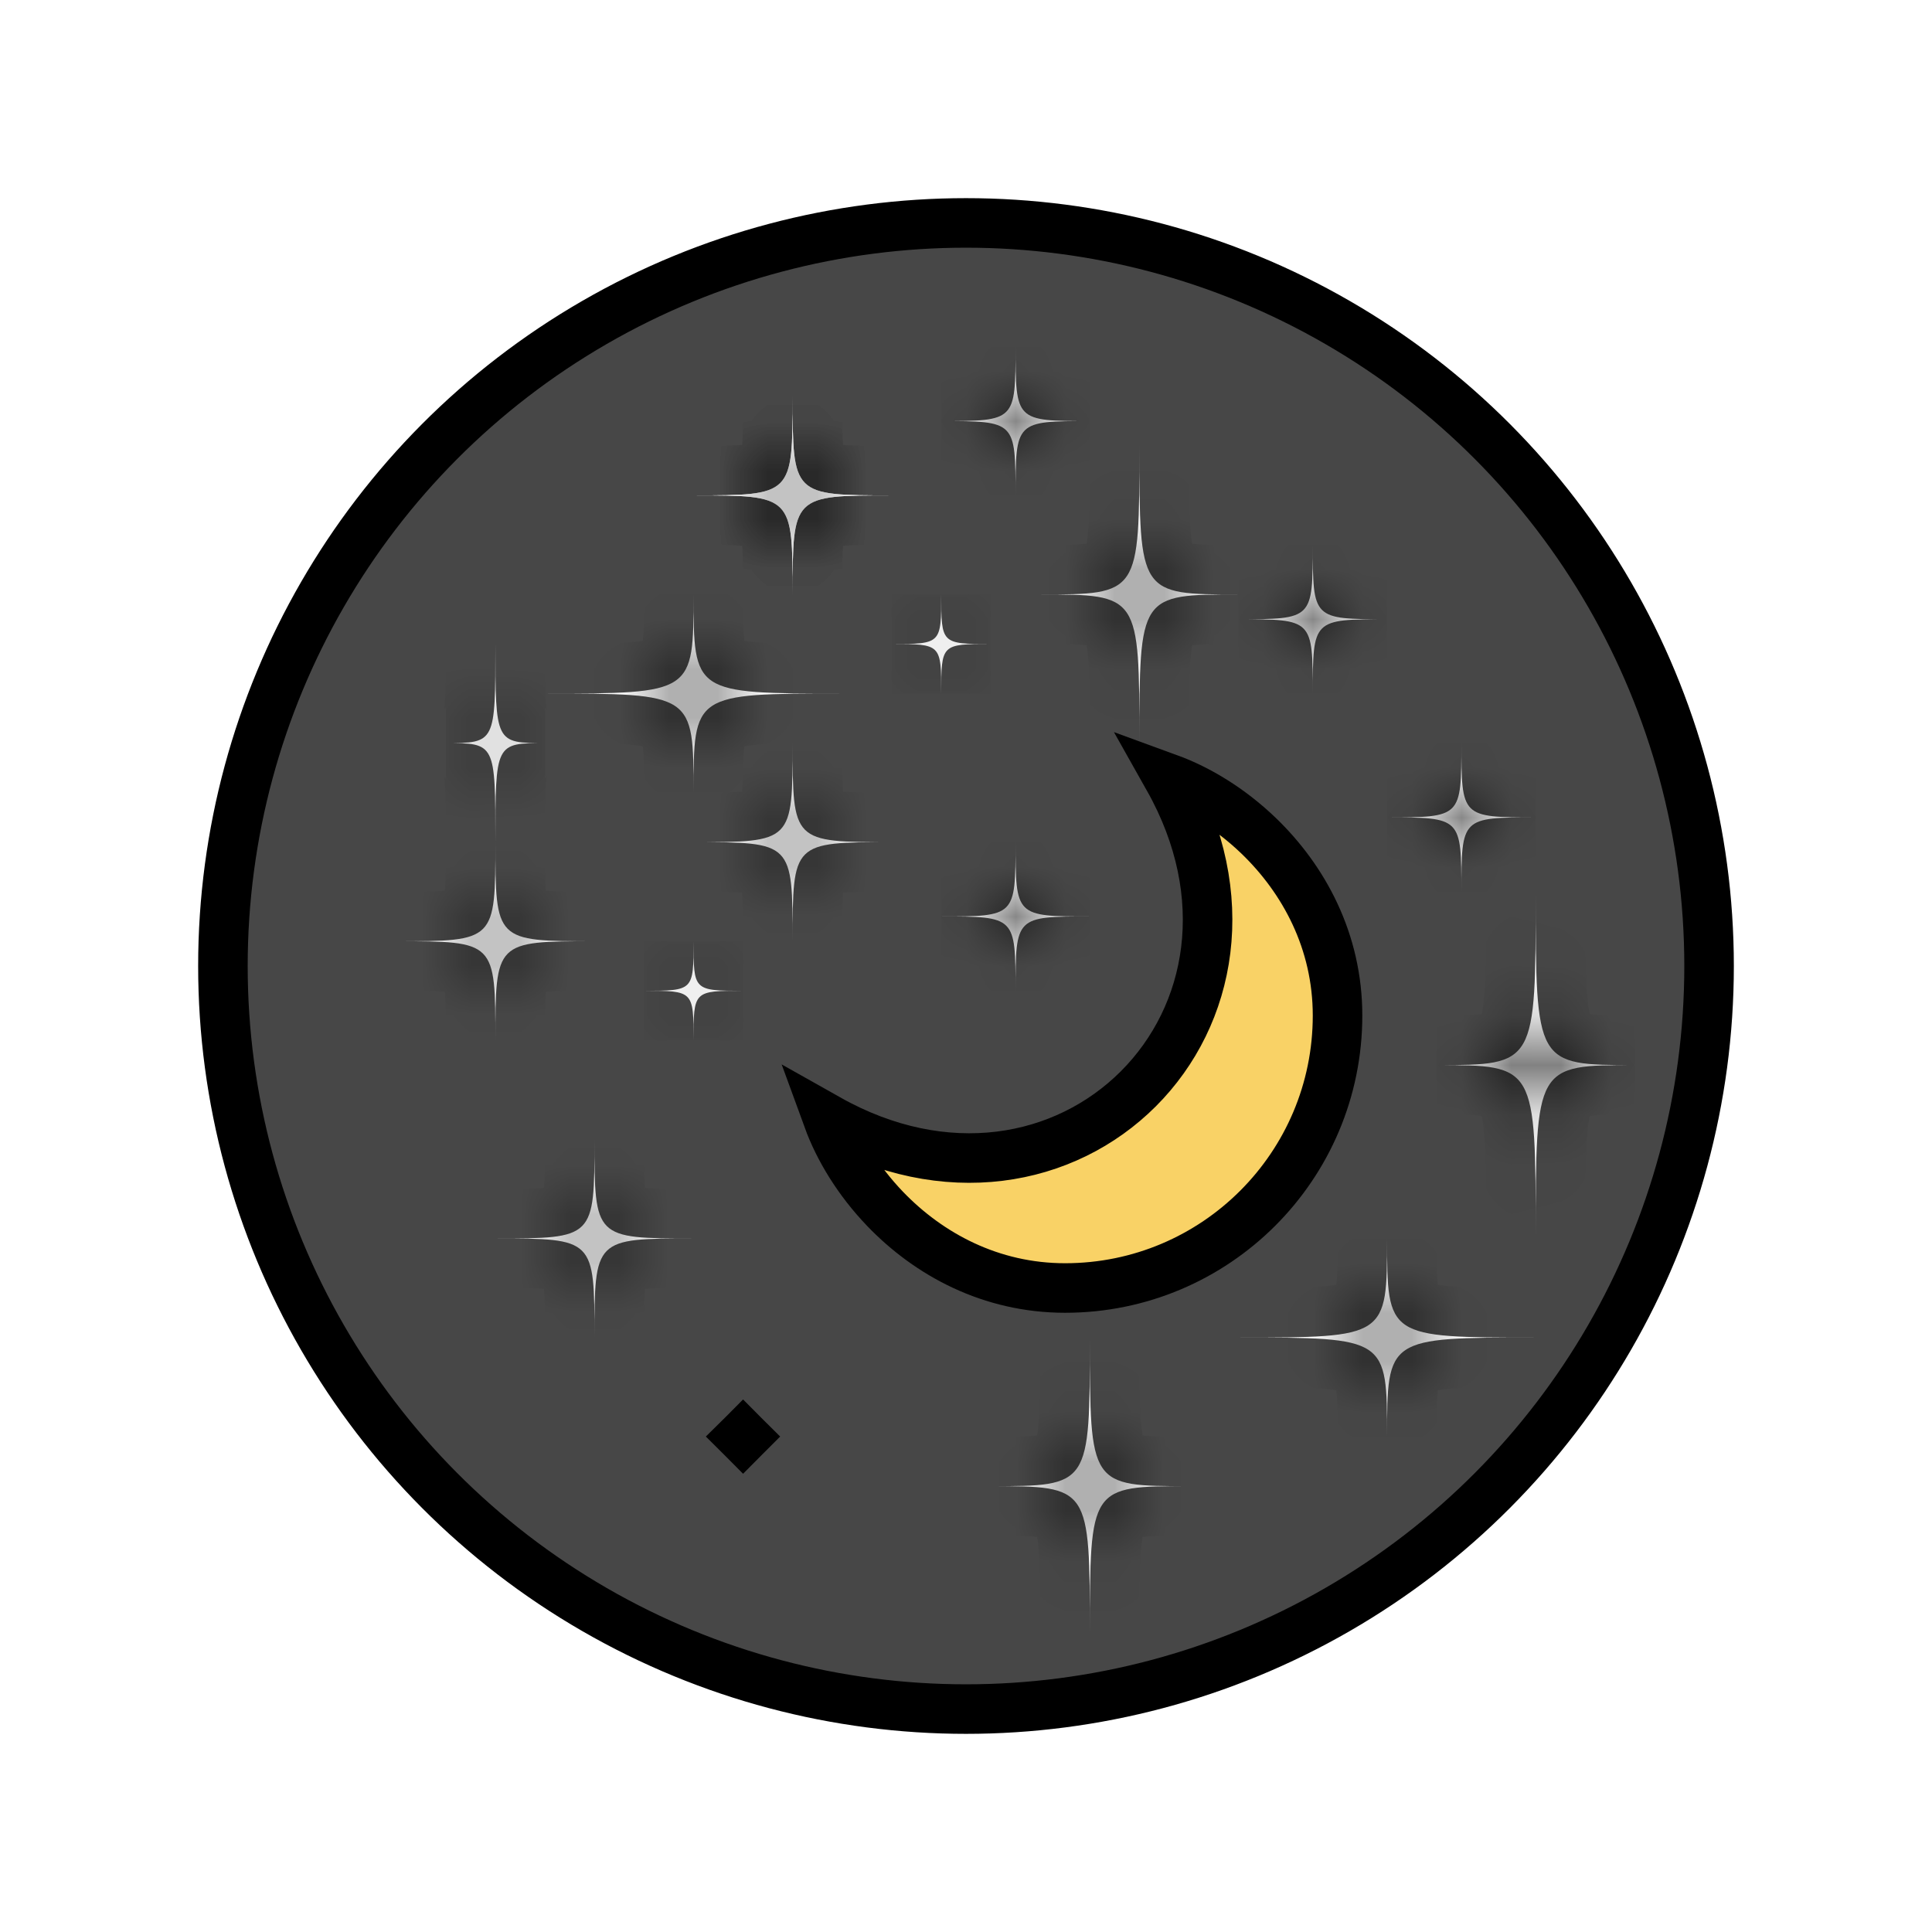 <svg width="39" height="39" viewBox="0 0 39 39" fill="none" xmlns="http://www.w3.org/2000/svg">
<g filter="url(#filter0_d_1_62)">
<circle cx="19.5" cy="15.5" r="15" fill="#474747" stroke="black"/>
<path d="M27 16.5C27 19.538 24.538 22 21.5 22C20.002 22 18.752 21.323 17.868 20.404C17.322 19.835 16.933 19.192 16.712 18.586C19.084 19.922 21.495 19.462 22.979 17.979C24.462 16.495 24.922 14.084 23.586 11.712C24.192 11.933 24.835 12.322 25.404 12.868C26.323 13.752 27 15.002 27 16.5Z" fill="#F9D266" stroke="black"/>
<mask id="path-3-inside-1_1_62" fill="white">
<path d="M25 8C23 8 23 8 23 11C23 8 23 8 21 8C23 8 23 8 23 5C23 8 23 8 25 8Z"/>
</mask>
<path d="M25 8C23 8 23 8 23 11C23 8 23 8 21 8C23 8 23 8 23 5C23 8 23 8 25 8Z" fill="white"/>
<path d="M25 7C24.536 7 24.062 6.997 23.679 7.06C23.249 7.132 22.754 7.316 22.418 7.82C22.138 8.241 22.067 8.753 22.034 9.192C21.999 9.659 22 10.266 22 11H24C24 10.234 24.001 9.716 24.029 9.339C24.058 8.935 24.112 8.884 24.082 8.93C23.996 9.059 23.876 9.055 24.008 9.033C24.188 9.003 24.464 9 25 9V7ZM24 11C24 10.266 24.001 9.659 23.966 9.192C23.933 8.753 23.862 8.241 23.582 7.82C23.246 7.316 22.751 7.132 22.321 7.06C21.938 6.997 21.464 7 21 7V9C21.536 9 21.812 9.003 21.992 9.033C22.124 9.055 22.004 9.059 21.918 8.93C21.888 8.884 21.942 8.935 21.971 9.339C21.999 9.716 22 10.234 22 11H24ZM21 9C21.464 9 21.938 9.003 22.321 8.94C22.751 8.868 23.246 8.684 23.582 8.18C23.862 7.759 23.933 7.247 23.966 6.808C24.001 6.341 24 5.734 24 5H22C22 5.766 21.999 6.284 21.971 6.661C21.942 7.065 21.888 7.116 21.918 7.07C22.004 6.941 22.124 6.945 21.992 6.967C21.812 6.997 21.536 7 21 7V9ZM22 5C22 5.734 21.999 6.341 22.034 6.808C22.067 7.247 22.138 7.759 22.418 8.18C22.754 8.684 23.249 8.868 23.679 8.94C24.062 9.003 24.536 9 25 9V7C24.464 7 24.188 6.997 24.008 6.967C23.876 6.945 23.996 6.941 24.082 7.07C24.112 7.116 24.058 7.065 24.029 6.661C24.001 6.284 24 5.766 24 5H22Z" fill="black" mask="url(#path-3-inside-1_1_62)"/>
<mask id="path-5-inside-2_1_62" fill="white">
<path d="M18 13C16 13 16 13 16 15C16 13 16 13 14 13C16 13 16 13 16 11C16 13 16 13 18 13Z"/>
</mask>
<path d="M18 13C16 13 16 13 16 15C16 13 16 13 14 13C16 13 16 13 16 11C16 13 16 13 18 13Z" fill="white"/>
<path d="M18 12C17.524 12 17.083 11.998 16.733 12.037C16.391 12.075 15.916 12.17 15.543 12.543C15.17 12.916 15.075 13.391 15.037 13.733C14.998 14.083 15 14.524 15 15H17C17 14.476 17.002 14.167 17.025 13.954C17.05 13.734 17.08 13.834 16.957 13.957C16.834 14.08 16.734 14.05 16.954 14.025C17.167 14.002 17.476 14 18 14V12ZM17 15C17 14.524 17.002 14.083 16.963 13.733C16.925 13.391 16.83 12.916 16.457 12.543C16.084 12.17 15.609 12.075 15.267 12.037C14.917 11.998 14.476 12 14 12V14C14.524 14 14.833 14.002 15.046 14.025C15.266 14.05 15.166 14.08 15.043 13.957C14.92 13.834 14.95 13.734 14.975 13.954C14.998 14.167 15 14.476 15 15H17ZM14 14C14.476 14 14.917 14.002 15.267 13.963C15.609 13.925 16.084 13.83 16.457 13.457C16.83 13.084 16.925 12.609 16.963 12.267C17.002 11.917 17 11.476 17 11H15C15 11.524 14.998 11.833 14.975 12.046C14.95 12.266 14.92 12.166 15.043 12.043C15.166 11.92 15.266 11.95 15.046 11.975C14.833 11.998 14.524 12 14 12V14ZM15 11C15 11.476 14.998 11.917 15.037 12.267C15.075 12.609 15.17 13.084 15.543 13.457C15.916 13.83 16.391 13.925 16.733 13.963C17.083 14.002 17.524 14 18 14V12C17.476 12 17.167 11.998 16.954 11.975C16.734 11.95 16.834 11.92 16.957 12.043C17.08 12.166 17.05 12.266 17.025 12.046C17.002 11.833 17 11.524 17 11H15Z" fill="black" mask="url(#path-5-inside-2_1_62)"/>
<mask id="path-7-inside-3_1_62" fill="white">
<path d="M22 14.5C20.5 14.5 20.5 14.5 20.5 16C20.5 14.5 20.5 14.5 19 14.5C20.5 14.5 20.5 14.5 20.5 13C20.5 14.5 20.5 14.5 22 14.5Z"/>
</mask>
<path d="M22 14.5C20.5 14.5 20.5 14.5 20.5 16C20.5 14.5 20.5 14.5 19 14.5C20.5 14.5 20.5 14.5 20.5 13C20.5 14.5 20.5 14.5 22 14.5Z" fill="white"/>
<path d="M22 13.5C21.649 13.5 21.302 13.498 21.022 13.53C20.75 13.56 20.322 13.639 19.98 13.98C19.639 14.322 19.56 14.75 19.53 15.022C19.498 15.302 19.5 15.649 19.5 16H21.5C21.5 15.601 21.502 15.386 21.517 15.243C21.534 15.093 21.549 15.241 21.395 15.395C21.241 15.549 21.093 15.534 21.243 15.517C21.386 15.502 21.601 15.5 22 15.5V13.5ZM21.5 16C21.5 15.649 21.502 15.302 21.47 15.022C21.44 14.75 21.361 14.322 21.02 13.98C20.678 13.639 20.25 13.56 19.978 13.53C19.698 13.498 19.351 13.5 19 13.5V15.5C19.399 15.5 19.614 15.502 19.757 15.517C19.907 15.534 19.759 15.549 19.605 15.395C19.451 15.241 19.466 15.093 19.483 15.243C19.498 15.386 19.5 15.601 19.5 16H21.5ZM19 15.5C19.351 15.5 19.698 15.502 19.978 15.47C20.25 15.44 20.678 15.361 21.02 15.02C21.361 14.678 21.44 14.25 21.47 13.978C21.502 13.698 21.5 13.351 21.5 13H19.5C19.5 13.399 19.498 13.614 19.483 13.757C19.466 13.907 19.451 13.759 19.605 13.605C19.759 13.451 19.907 13.466 19.757 13.483C19.614 13.498 19.399 13.5 19 13.5V15.5ZM19.5 13C19.5 13.351 19.498 13.698 19.53 13.978C19.56 14.25 19.639 14.678 19.98 15.02C20.322 15.361 20.75 15.44 21.022 15.47C21.302 15.502 21.649 15.5 22 15.5V13.5C21.601 13.5 21.386 13.498 21.243 13.483C21.093 13.466 21.241 13.451 21.395 13.605C21.549 13.759 21.534 13.907 21.517 13.757C21.502 13.614 21.5 13.399 21.5 13H19.5Z" fill="black" mask="url(#path-7-inside-3_1_62)"/>
<mask id="path-9-inside-4_1_62" fill="white">
<path d="M15 16C14 16 14 16 14 17C14 16 14 16 13 16C14 16 14 16 14 15C14 16 14 16 15 16Z"/>
</mask>
<path d="M15 16C14 16 14 16 14 17C14 16 14 16 13 16C14 16 14 16 14 15C14 16 14 16 15 16Z" fill="white"/>
<path d="M15 15C14.774 15 14.521 14.998 14.311 15.022C14.11 15.044 13.728 15.108 13.418 15.418C13.108 15.728 13.044 16.11 13.022 16.311C12.998 16.52 13 16.774 13 17H15C15 16.937 15 16.881 15 16.828C15.001 16.776 15.001 16.731 15.002 16.69C15.003 16.65 15.004 16.617 15.005 16.59C15.007 16.562 15.008 16.544 15.009 16.532C15.011 16.521 15.011 16.52 15.01 16.527C15.008 16.535 15.004 16.555 14.994 16.583C14.983 16.612 14.966 16.651 14.939 16.696C14.926 16.718 14.91 16.741 14.892 16.764C14.874 16.788 14.854 16.81 14.832 16.832C14.81 16.854 14.788 16.874 14.764 16.892C14.741 16.91 14.718 16.926 14.696 16.939C14.651 16.966 14.612 16.983 14.583 16.994C14.555 17.004 14.535 17.008 14.527 17.01C14.52 17.011 14.521 17.011 14.532 17.009C14.544 17.008 14.562 17.007 14.59 17.005C14.617 17.004 14.65 17.003 14.69 17.002C14.731 17.001 14.776 17 14.828 17C14.881 17 14.937 17 15 17V15ZM15 17C15 16.774 15.002 16.52 14.978 16.311C14.956 16.11 14.892 15.728 14.582 15.418C14.272 15.108 13.89 15.044 13.689 15.022C13.479 14.998 13.226 15 13 15V17C13.063 17 13.119 17 13.172 17C13.224 17 13.269 17.001 13.31 17.002C13.35 17.003 13.383 17.004 13.41 17.005C13.438 17.007 13.456 17.008 13.468 17.009C13.479 17.011 13.48 17.011 13.473 17.01C13.465 17.008 13.445 17.004 13.417 16.994C13.388 16.983 13.349 16.966 13.304 16.939C13.282 16.926 13.259 16.91 13.236 16.892C13.212 16.874 13.19 16.854 13.168 16.832C13.146 16.81 13.126 16.788 13.108 16.764C13.09 16.741 13.074 16.718 13.061 16.696C13.034 16.651 13.017 16.612 13.006 16.583C12.996 16.555 12.992 16.535 12.99 16.527C12.989 16.52 12.989 16.521 12.991 16.532C12.992 16.544 12.993 16.562 12.995 16.59C12.996 16.617 12.997 16.65 12.998 16.69C12.999 16.731 12.999 16.776 13 16.828C13 16.881 13 16.937 13 17H15ZM13 17C13.226 17 13.479 17.002 13.689 16.978C13.89 16.956 14.272 16.892 14.582 16.582C14.892 16.272 14.956 15.89 14.978 15.689C15.002 15.479 15 15.226 15 15H13C13 15.063 13 15.119 13 15.172C12.999 15.224 12.999 15.269 12.998 15.31C12.997 15.35 12.996 15.383 12.995 15.41C12.993 15.438 12.992 15.456 12.991 15.468C12.989 15.479 12.989 15.48 12.99 15.473C12.992 15.465 12.996 15.445 13.006 15.417C13.017 15.388 13.034 15.349 13.061 15.304C13.074 15.282 13.09 15.259 13.108 15.236C13.126 15.212 13.146 15.19 13.168 15.168C13.19 15.146 13.212 15.126 13.236 15.108C13.259 15.09 13.282 15.074 13.304 15.061C13.349 15.034 13.388 15.017 13.417 15.006C13.445 14.996 13.465 14.992 13.473 14.99C13.48 14.989 13.479 14.989 13.468 14.991C13.456 14.992 13.438 14.993 13.41 14.995C13.383 14.996 13.35 14.997 13.31 14.998C13.269 14.999 13.224 14.999 13.172 15C13.119 15 13.063 15 13 15V17ZM13 15C13 15.226 12.998 15.479 13.022 15.689C13.044 15.89 13.108 16.272 13.418 16.582C13.728 16.892 14.11 16.956 14.311 16.978C14.521 17.002 14.774 17 15 17V15C14.937 15 14.881 15 14.828 15C14.776 14.999 14.731 14.999 14.69 14.998C14.65 14.997 14.617 14.996 14.59 14.995C14.562 14.993 14.544 14.992 14.532 14.991C14.521 14.989 14.52 14.989 14.527 14.99C14.535 14.992 14.555 14.996 14.583 15.006C14.612 15.017 14.651 15.034 14.696 15.061C14.718 15.074 14.741 15.09 14.764 15.108C14.788 15.126 14.81 15.146 14.832 15.168C14.854 15.19 14.874 15.212 14.892 15.236C14.91 15.259 14.926 15.282 14.939 15.304C14.966 15.349 14.983 15.388 14.994 15.417C15.004 15.445 15.008 15.465 15.01 15.473C15.011 15.48 15.011 15.479 15.009 15.468C15.008 15.456 15.007 15.438 15.005 15.41C15.004 15.383 15.003 15.35 15.002 15.31C15.001 15.269 15.001 15.224 15 15.172C15 15.119 15 15.063 15 15H13Z" fill="black" mask="url(#path-9-inside-4_1_62)"/>
<mask id="path-11-inside-5_1_62" fill="white">
<path d="M20 9C19 9 19 9 19 10C19 9 19 9 18 9C19 9 19 9 19 8C19 9 19 9 20 9Z"/>
</mask>
<path d="M20 9C19 9 19 9 19 10C19 9 19 9 18 9C19 9 19 9 19 8C19 9 19 9 20 9Z" fill="white"/>
<path d="M20 8C19.774 8 19.52 7.999 19.311 8.022C19.11 8.044 18.728 8.108 18.418 8.418C18.108 8.728 18.044 9.11 18.022 9.311C17.998 9.52 18 9.774 18 10H20C20 9.937 20 9.881 20 9.828C20 9.776 20.001 9.731 20.002 9.69C20.003 9.65 20.004 9.617 20.005 9.59C20.007 9.562 20.008 9.544 20.009 9.532C20.011 9.521 20.011 9.52 20.01 9.527C20.008 9.535 20.004 9.555 19.994 9.583C19.983 9.612 19.966 9.651 19.939 9.696C19.926 9.718 19.91 9.741 19.892 9.764C19.874 9.788 19.854 9.81 19.832 9.832C19.81 9.854 19.788 9.874 19.764 9.892C19.741 9.91 19.718 9.926 19.696 9.939C19.651 9.966 19.612 9.983 19.583 9.994C19.555 10.004 19.535 10.008 19.527 10.01C19.52 10.011 19.521 10.011 19.532 10.009C19.544 10.008 19.562 10.007 19.59 10.005C19.617 10.004 19.65 10.003 19.69 10.002C19.731 10.001 19.776 10.001 19.828 10C19.881 10 19.937 10 20 10V8ZM20 10C20 9.774 20.002 9.52 19.978 9.311C19.956 9.11 19.892 8.728 19.582 8.418C19.272 8.108 18.89 8.044 18.689 8.022C18.48 7.999 18.226 8 18 8V10C18.063 10 18.119 10 18.172 10C18.224 10.001 18.269 10.001 18.31 10.002C18.35 10.003 18.383 10.004 18.41 10.005C18.438 10.007 18.456 10.008 18.468 10.009C18.479 10.011 18.48 10.011 18.473 10.01C18.465 10.008 18.445 10.004 18.417 9.994C18.388 9.983 18.349 9.966 18.304 9.939C18.282 9.926 18.259 9.91 18.236 9.892C18.212 9.874 18.19 9.854 18.168 9.832C18.146 9.81 18.126 9.788 18.108 9.764C18.09 9.741 18.074 9.718 18.061 9.696C18.034 9.651 18.017 9.612 18.006 9.583C17.996 9.555 17.992 9.535 17.99 9.527C17.989 9.52 17.989 9.521 17.991 9.532C17.992 9.544 17.993 9.562 17.995 9.59C17.996 9.617 17.997 9.65 17.998 9.69C17.999 9.731 18 9.776 18 9.828C18 9.881 18 9.937 18 10H20ZM18 10C18.226 10 18.48 10.002 18.689 9.978C18.89 9.956 19.272 9.892 19.582 9.582C19.892 9.272 19.956 8.89 19.978 8.689C20.002 8.48 20 8.226 20 8H18C18 8.063 18 8.119 18 8.172C18 8.224 17.999 8.269 17.998 8.31C17.997 8.35 17.996 8.383 17.995 8.41C17.993 8.438 17.992 8.456 17.991 8.468C17.989 8.479 17.989 8.48 17.99 8.473C17.992 8.465 17.996 8.445 18.006 8.417C18.017 8.388 18.034 8.349 18.061 8.304C18.074 8.282 18.09 8.259 18.108 8.236C18.126 8.212 18.146 8.19 18.168 8.168C18.19 8.146 18.212 8.126 18.236 8.108C18.259 8.09 18.282 8.074 18.304 8.061C18.349 8.034 18.388 8.017 18.417 8.006C18.445 7.996 18.465 7.992 18.473 7.99C18.48 7.989 18.479 7.989 18.468 7.99C18.456 7.992 18.438 7.993 18.41 7.995C18.383 7.996 18.35 7.997 18.31 7.998C18.269 7.999 18.224 8 18.172 8C18.119 8 18.063 8 18 8V10ZM18 8C18 8.226 17.998 8.48 18.022 8.689C18.044 8.89 18.108 9.272 18.418 9.582C18.728 9.892 19.11 9.956 19.311 9.978C19.52 10.002 19.774 10 20 10V8C19.937 8 19.881 8 19.828 8C19.776 8 19.731 7.999 19.69 7.998C19.65 7.997 19.617 7.996 19.59 7.995C19.562 7.993 19.544 7.992 19.532 7.99C19.521 7.989 19.52 7.989 19.527 7.99C19.535 7.992 19.555 7.996 19.583 8.006C19.612 8.017 19.651 8.034 19.696 8.061C19.718 8.074 19.741 8.09 19.764 8.108C19.788 8.126 19.81 8.146 19.832 8.168C19.854 8.19 19.874 8.212 19.892 8.236C19.91 8.259 19.926 8.282 19.939 8.304C19.966 8.349 19.983 8.388 19.994 8.417C20.004 8.445 20.008 8.465 20.01 8.473C20.011 8.48 20.011 8.479 20.009 8.468C20.008 8.456 20.007 8.438 20.005 8.41C20.004 8.383 20.003 8.35 20.002 8.31C20.001 8.269 20 8.224 20 8.172C20 8.119 20 8.063 20 8H18Z" fill="black" mask="url(#path-11-inside-5_1_62)"/>
<mask id="path-13-inside-6_1_62" fill="white">
<path d="M11 11C10 11 10 11 10 13C10 11 10 11 9 11C10 11 10 11 10 9C10 11 10 11 11 11Z"/>
</mask>
<path d="M11 11C10 11 10 11 10 13C10 11 10 11 9 11C10 11 10 11 10 9C10 11 10 11 11 11Z" fill="white"/>
<path d="M11 10C10.798 10 10.479 9.994 10.205 10.055C10.044 10.091 9.849 10.158 9.66 10.294C9.464 10.435 9.325 10.614 9.231 10.803C9.067 11.13 9.033 11.503 9.017 11.788C9 12.104 9 12.512 9 13H11C11 12.488 11 12.146 11.014 11.899C11.021 11.779 11.03 11.707 11.037 11.665C11.045 11.622 11.046 11.645 11.019 11.697C10.988 11.761 10.927 11.846 10.828 11.917C10.737 11.983 10.659 12.003 10.639 12.007C10.624 12.011 10.639 12.006 10.711 12.003C10.782 12 10.869 12 11 12V10ZM11 13C11 12.512 11 12.104 10.983 11.788C10.967 11.503 10.933 11.13 10.769 10.803C10.675 10.614 10.536 10.435 10.34 10.294C10.151 10.158 9.956 10.091 9.795 10.055C9.522 9.994 9.202 10 9 10V12C9.131 12 9.218 12 9.289 12.003C9.361 12.006 9.376 12.011 9.361 12.007C9.341 12.003 9.263 11.983 9.172 11.917C9.073 11.846 9.013 11.761 8.981 11.697C8.954 11.645 8.955 11.622 8.963 11.665C8.971 11.707 8.979 11.779 8.986 11.899C9 12.146 9 12.488 9 13H11ZM9 12C9.202 12 9.522 12.006 9.795 11.945C9.956 11.909 10.151 11.842 10.34 11.706C10.536 11.565 10.675 11.386 10.769 11.197C10.933 10.87 10.967 10.497 10.983 10.212C11 9.896 11 9.488 11 9H9C9 9.512 9 9.854 8.986 10.101C8.979 10.221 8.971 10.293 8.963 10.335C8.955 10.378 8.954 10.355 8.981 10.303C9.013 10.239 9.073 10.154 9.172 10.083C9.263 10.017 9.341 9.997 9.361 9.993C9.376 9.989 9.361 9.994 9.289 9.997C9.218 10 9.131 10 9 10V12ZM9 9C9 9.488 9 9.896 9.017 10.212C9.033 10.497 9.067 10.87 9.231 11.197C9.325 11.386 9.464 11.565 9.66 11.706C9.849 11.842 10.044 11.909 10.205 11.945C10.479 12.006 10.798 12 11 12V10C10.869 10 10.782 10 10.711 9.997C10.639 9.994 10.624 9.989 10.639 9.993C10.659 9.997 10.737 10.017 10.828 10.083C10.927 10.154 10.988 10.239 11.019 10.303C11.046 10.355 11.045 10.378 11.037 10.335C11.03 10.293 11.021 10.221 11.014 10.101C11 9.854 11 9.512 11 9H9Z" fill="black" mask="url(#path-13-inside-6_1_62)"/>
<mask id="path-15-inside-7_1_62" fill="white">
<path d="M22 4.5C20.5 4.5 20.5 4.5 20.5 6C20.5 4.5 20.5 4.5 19 4.5C20.5 4.5 20.5 4.5 20.5 3C20.5 4.5 20.5 4.5 22 4.5Z"/>
</mask>
<path d="M22 4.5C20.5 4.5 20.5 4.5 20.5 6C20.5 4.5 20.5 4.5 19 4.5C20.5 4.5 20.5 4.5 20.5 3C20.5 4.5 20.5 4.5 22 4.5Z" fill="white"/>
<path d="M22 3.5C21.649 3.5 21.302 3.499 21.022 3.53C20.75 3.56 20.322 3.639 19.98 3.98C19.639 4.322 19.56 4.75 19.53 5.022C19.498 5.302 19.5 5.649 19.5 6H21.5C21.5 5.601 21.502 5.386 21.517 5.243C21.534 5.093 21.549 5.241 21.395 5.395C21.241 5.549 21.093 5.534 21.243 5.517C21.386 5.501 21.601 5.5 22 5.5V3.5ZM21.5 6C21.5 5.649 21.502 5.302 21.47 5.022C21.44 4.75 21.361 4.322 21.02 3.98C20.678 3.639 20.25 3.56 19.978 3.53C19.698 3.499 19.351 3.5 19 3.5V5.5C19.399 5.5 19.614 5.501 19.757 5.517C19.907 5.534 19.759 5.549 19.605 5.395C19.451 5.241 19.466 5.093 19.483 5.243C19.498 5.386 19.5 5.601 19.5 6H21.5ZM19 5.5C19.351 5.5 19.698 5.501 19.978 5.47C20.25 5.44 20.678 5.361 21.02 5.02C21.361 4.678 21.44 4.25 21.47 3.978C21.502 3.698 21.5 3.351 21.5 3H19.5C19.5 3.399 19.498 3.614 19.483 3.757C19.466 3.907 19.451 3.759 19.605 3.605C19.759 3.451 19.907 3.466 19.757 3.483C19.614 3.499 19.399 3.5 19 3.5V5.5ZM19.5 3C19.5 3.351 19.498 3.698 19.53 3.978C19.56 4.25 19.639 4.678 19.98 5.02C20.322 5.361 20.75 5.44 21.022 5.47C21.302 5.501 21.649 5.5 22 5.5V3.5C21.601 3.5 21.386 3.499 21.243 3.483C21.093 3.466 21.241 3.451 21.395 3.605C21.549 3.759 21.534 3.907 21.517 3.757C21.502 3.614 21.5 3.399 21.5 3H19.5Z" fill="black" mask="url(#path-15-inside-7_1_62)"/>
<mask id="path-17-inside-8_1_62" fill="white">
<path d="M28 8.5C26.5 8.5 26.5 8.5 26.5 10C26.5 8.5 26.5 8.5 25 8.5C26.5 8.5 26.5 8.5 26.5 7C26.5 8.5 26.5 8.5 28 8.5Z"/>
</mask>
<path d="M28 8.5C26.5 8.5 26.5 8.5 26.5 10C26.5 8.5 26.5 8.5 25 8.5C26.5 8.5 26.5 8.5 26.5 7C26.5 8.5 26.5 8.5 28 8.5Z" fill="white"/>
<path d="M28 7.5C27.649 7.5 27.302 7.499 27.022 7.53C26.75 7.56 26.322 7.639 25.98 7.98C25.639 8.322 25.56 8.75 25.53 9.022C25.498 9.302 25.5 9.649 25.5 10H27.5C27.5 9.601 27.502 9.386 27.517 9.243C27.534 9.093 27.549 9.241 27.395 9.395C27.241 9.549 27.093 9.534 27.243 9.517C27.386 9.501 27.601 9.5 28 9.5V7.5ZM27.5 10C27.5 9.649 27.502 9.302 27.47 9.022C27.44 8.75 27.361 8.322 27.02 7.98C26.678 7.639 26.25 7.56 25.978 7.53C25.698 7.499 25.351 7.5 25 7.5V9.5C25.399 9.5 25.614 9.501 25.757 9.517C25.907 9.534 25.759 9.549 25.605 9.395C25.451 9.241 25.466 9.093 25.483 9.243C25.498 9.386 25.5 9.601 25.5 10H27.5ZM25 9.5C25.351 9.5 25.698 9.501 25.978 9.47C26.25 9.44 26.678 9.361 27.02 9.02C27.361 8.678 27.44 8.25 27.47 7.978C27.502 7.698 27.5 7.351 27.5 7H25.5C25.5 7.399 25.498 7.614 25.483 7.757C25.466 7.907 25.451 7.759 25.605 7.605C25.759 7.451 25.907 7.466 25.757 7.483C25.614 7.499 25.399 7.5 25 7.5V9.5ZM25.5 7C25.5 7.351 25.498 7.698 25.53 7.978C25.56 8.25 25.639 8.678 25.98 9.02C26.322 9.361 26.75 9.44 27.022 9.47C27.302 9.501 27.649 9.5 28 9.5V7.5C27.601 7.5 27.386 7.499 27.243 7.483C27.093 7.466 27.241 7.451 27.395 7.605C27.549 7.759 27.534 7.907 27.517 7.757C27.502 7.614 27.5 7.399 27.5 7H25.5Z" fill="black" mask="url(#path-17-inside-8_1_62)"/>
<mask id="path-19-inside-9_1_62" fill="white">
<path d="M17 10C14 10 14 10 14 12C14 10 14 10 11 10C14 10 14 10 14 8C14 10 14 10 17 10Z"/>
</mask>
<path d="M17 10C14 10 14 10 14 12C14 10 14 10 11 10C14 10 14 10 14 8C14 10 14 10 17 10Z" fill="white"/>
<path d="M17 9C16.266 9 15.659 8.999 15.192 9.034C14.753 9.066 14.241 9.138 13.82 9.418C13.316 9.754 13.132 10.249 13.06 10.679C12.997 11.062 13 11.536 13 12H15C15 11.464 15.003 11.188 15.033 11.008C15.055 10.876 15.059 10.996 14.93 11.082C14.884 11.112 14.935 11.059 15.339 11.028C15.716 11.001 16.234 11 17 11V9ZM15 12C15 11.536 15.003 11.062 14.94 10.679C14.868 10.249 14.684 9.754 14.18 9.418C13.759 9.138 13.247 9.066 12.808 9.034C12.341 8.999 11.734 9 11 9V11C11.766 11 12.284 11.001 12.661 11.028C13.065 11.059 13.116 11.112 13.07 11.082C12.941 10.996 12.945 10.876 12.967 11.008C12.997 11.188 13 11.464 13 12H15ZM11 11C11.734 11 12.341 11.001 12.808 10.966C13.247 10.934 13.759 10.862 14.18 10.582C14.684 10.246 14.868 9.751 14.94 9.321C15.003 8.938 15 8.464 15 8H13C13 8.536 12.997 8.812 12.967 8.992C12.945 9.124 12.941 9.004 13.07 8.918C13.116 8.888 13.065 8.941 12.661 8.971C12.284 8.999 11.766 9 11 9V11ZM13 8C13 8.464 12.997 8.938 13.06 9.321C13.132 9.751 13.316 10.246 13.82 10.582C14.241 10.862 14.753 10.934 15.192 10.966C15.659 11.001 16.266 11 17 11V9C16.234 9 15.716 8.999 15.339 8.971C14.935 8.941 14.884 8.888 14.93 8.918C15.059 9.004 15.055 9.124 15.033 8.992C15.003 8.812 15 8.536 15 8H13Z" fill="black" mask="url(#path-19-inside-9_1_62)"/>
<mask id="path-21-inside-10_1_62" fill="white">
<path d="M14 21C12 21 12 21 12 23C12 21 12 21 10 21C12 21 12 21 12 19C12 21 12 21 14 21Z"/>
</mask>
<path d="M14 21C12 21 12 21 12 23C12 21 12 21 10 21C12 21 12 21 12 19C12 21 12 21 14 21Z" fill="white"/>
<path d="M14 20C13.524 20 13.083 19.998 12.733 20.037C12.391 20.075 11.916 20.17 11.543 20.543C11.17 20.916 11.075 21.391 11.037 21.733C10.998 22.083 11 22.524 11 23H13C13 22.476 13.002 22.167 13.025 21.954C13.05 21.734 13.08 21.834 12.957 21.957C12.834 22.08 12.734 22.05 12.954 22.025C13.167 22.002 13.476 22 14 22V20ZM13 23C13 22.524 13.002 22.083 12.963 21.733C12.925 21.391 12.83 20.916 12.457 20.543C12.084 20.17 11.609 20.075 11.267 20.037C10.917 19.998 10.476 20 10 20V22C10.524 22 10.833 22.002 11.046 22.025C11.266 22.05 11.166 22.08 11.043 21.957C10.92 21.834 10.95 21.734 10.975 21.954C10.998 22.167 11 22.476 11 23H13ZM10 22C10.476 22 10.917 22.002 11.267 21.963C11.609 21.925 12.084 21.83 12.457 21.457C12.83 21.084 12.925 20.609 12.963 20.267C13.002 19.917 13 19.476 13 19H11C11 19.524 10.998 19.833 10.975 20.046C10.95 20.266 10.92 20.166 11.043 20.043C11.166 19.92 11.266 19.95 11.046 19.975C10.833 19.998 10.524 20 10 20V22ZM11 19C11 19.476 10.998 19.917 11.037 20.267C11.075 20.609 11.17 21.084 11.543 21.457C11.916 21.83 12.391 21.925 12.733 21.963C13.083 22.002 13.524 22 14 22V20C13.476 20 13.167 19.998 12.954 19.975C12.734 19.95 12.834 19.92 12.957 20.043C13.08 20.166 13.05 20.266 13.025 20.046C13.002 19.833 13 19.524 13 19H11Z" fill="black" mask="url(#path-21-inside-10_1_62)"/>
<path d="M15 24.957C15.007 24.964 15.014 24.971 15.021 24.979C15.029 24.986 15.036 24.993 15.043 25C15.036 25.007 15.029 25.014 15.021 25.021C15.014 25.029 15.007 25.036 15 25.043C14.993 25.036 14.986 25.029 14.979 25.021C14.971 25.014 14.964 25.007 14.957 25C14.964 24.993 14.971 24.986 14.979 24.979C14.986 24.971 14.993 24.964 15 24.957Z" fill="white" stroke="black"/>
<mask id="path-24-inside-11_1_62" fill="white">
<path d="M24 26C22 26 22 26 22 29C22 26 22 26 20 26C22 26 22 26 22 23C22 26 22 26 24 26Z"/>
</mask>
<path d="M24 26C22 26 22 26 22 29C22 26 22 26 20 26C22 26 22 26 22 23C22 26 22 26 24 26Z" fill="white"/>
<path d="M24 25C23.536 25 23.062 24.997 22.679 25.061C22.249 25.132 21.754 25.316 21.418 25.82C21.138 26.241 21.067 26.753 21.034 27.192C20.999 27.66 21 28.266 21 29H23C23 28.234 23.001 27.715 23.029 27.34C23.058 26.935 23.112 26.884 23.082 26.93C22.996 27.059 22.876 27.055 23.008 27.033C23.188 27.003 23.464 27 24 27V25ZM23 29C23 28.266 23.001 27.66 22.966 27.192C22.933 26.753 22.862 26.241 22.582 25.82C22.246 25.316 21.751 25.132 21.321 25.061C20.938 24.997 20.464 25 20 25V27C20.536 27 20.812 27.003 20.992 27.033C21.124 27.055 21.004 27.059 20.918 26.93C20.888 26.884 20.942 26.935 20.971 27.34C20.999 27.715 21 28.234 21 29H23ZM20 27C20.464 27 20.938 27.003 21.321 26.939C21.751 26.868 22.246 26.684 22.582 26.18C22.862 25.759 22.933 25.247 22.966 24.808C23.001 24.34 23 23.734 23 23H21C21 23.766 20.999 24.285 20.971 24.66C20.942 25.065 20.888 25.116 20.918 25.07C21.004 24.941 21.124 24.945 20.992 24.967C20.812 24.997 20.536 25 20 25V27ZM21 23C21 23.734 20.999 24.34 21.034 24.808C21.067 25.247 21.138 25.759 21.418 26.18C21.754 26.684 22.249 26.868 22.679 26.939C23.062 27.003 23.536 27 24 27V25C23.464 25 23.188 24.997 23.008 24.967C22.876 24.945 22.996 24.941 23.082 25.07C23.112 25.116 23.058 25.065 23.029 24.66C23.001 24.285 23 23.766 23 23H21Z" fill="black" mask="url(#path-24-inside-11_1_62)"/>
<mask id="path-26-inside-12_1_62" fill="white">
<path d="M12 15C10 15 10 15 10 17C10 15 10 15 8 15C10 15 10 15 10 13C10 15 10 15 12 15Z"/>
</mask>
<path d="M12 15C10 15 10 15 10 17C10 15 10 15 8 15C10 15 10 15 10 13C10 15 10 15 12 15Z" fill="white"/>
<path d="M12 14C11.524 14 11.083 13.998 10.733 14.037C10.391 14.075 9.916 14.17 9.543 14.543C9.17 14.916 9.075 15.391 9.037 15.733C8.999 16.083 9 16.524 9 17H11C11 16.476 11.002 16.167 11.025 15.954C11.05 15.734 11.08 15.834 10.957 15.957C10.834 16.08 10.734 16.05 10.954 16.025C11.167 16.002 11.476 16 12 16V14ZM11 17C11 16.524 11.002 16.083 10.963 15.733C10.925 15.391 10.83 14.916 10.457 14.543C10.084 14.17 9.609 14.075 9.267 14.037C8.917 13.998 8.476 14 8 14V16C8.524 16 8.833 16.002 9.046 16.025C9.266 16.05 9.166 16.08 9.043 15.957C8.92 15.834 8.95 15.734 8.975 15.954C8.999 16.167 9 16.476 9 17H11ZM8 16C8.476 16 8.917 16.002 9.267 15.963C9.609 15.925 10.084 15.83 10.457 15.457C10.83 15.084 10.925 14.609 10.963 14.267C11.002 13.917 11 13.476 11 13H9C9 13.524 8.999 13.833 8.975 14.046C8.95 14.266 8.92 14.166 9.043 14.043C9.166 13.92 9.266 13.95 9.046 13.975C8.833 13.998 8.524 14 8 14V16ZM9 13C9 13.476 8.999 13.917 9.037 14.267C9.075 14.609 9.17 15.084 9.543 15.457C9.916 15.83 10.391 15.925 10.733 15.963C11.083 16.002 11.524 16 12 16V14C11.476 14 11.167 13.998 10.954 13.975C10.734 13.95 10.834 13.92 10.957 14.043C11.08 14.166 11.05 14.266 11.025 14.046C11.002 13.833 11 13.524 11 13H9Z" fill="black" mask="url(#path-26-inside-12_1_62)"/>
<mask id="path-28-inside-13_1_62" fill="white">
<path d="M33 17.5C31 17.5 31 17.5 31 21C31 17.5 31 17.5 29 17.5C31 17.5 31 17.5 31 14C31 17.5 31 17.5 33 17.5Z"/>
</mask>
<path d="M33 17.5C31 17.5 31 17.5 31 21C31 17.5 31 17.5 29 17.5C31 17.5 31 17.5 31 14C31 17.5 31 17.5 33 17.5Z" fill="white"/>
<path d="M33 16.5C32.542 16.5 32.051 16.496 31.653 16.573C31.177 16.666 30.692 16.899 30.382 17.441C30.133 17.878 30.065 18.412 30.033 18.913C30 19.445 30 20.139 30 21H32C32 20.111 32.001 19.493 32.029 19.04C32.043 18.817 32.063 18.663 32.085 18.556C32.107 18.448 32.125 18.421 32.118 18.434C32.058 18.539 31.948 18.553 32.035 18.536C32.199 18.504 32.458 18.5 33 18.5V16.5ZM32 21C32 20.139 32.001 19.445 31.967 18.913C31.935 18.412 31.867 17.878 31.618 17.441C31.308 16.899 30.823 16.666 30.347 16.573C29.948 16.496 29.458 16.5 29 16.5V18.5C29.542 18.5 29.802 18.504 29.965 18.536C30.052 18.553 29.942 18.539 29.882 18.434C29.875 18.421 29.893 18.448 29.915 18.556C29.937 18.663 29.957 18.817 29.971 19.04C30 19.493 30 20.111 30 21H32ZM29 18.5C29.458 18.5 29.948 18.504 30.347 18.427C30.823 18.334 31.308 18.101 31.618 17.559C31.867 17.122 31.935 16.588 31.967 16.087C32.001 15.555 32 14.861 32 14H30C30 14.889 30 15.507 29.971 15.96C29.957 16.183 29.937 16.337 29.915 16.444C29.893 16.552 29.875 16.579 29.882 16.566C29.942 16.461 30.052 16.447 29.965 16.464C29.802 16.496 29.542 16.5 29 16.5V18.5ZM30 14C30 14.861 30 15.555 30.033 16.087C30.065 16.588 30.133 17.122 30.382 17.559C30.692 18.101 31.177 18.334 31.653 18.427C32.051 18.504 32.542 18.5 33 18.5V16.5C32.458 16.5 32.199 16.496 32.035 16.464C31.948 16.447 32.058 16.461 32.118 16.566C32.125 16.579 32.107 16.552 32.085 16.444C32.063 16.337 32.043 16.183 32.029 15.96C32.001 15.507 32 14.889 32 14H30Z" fill="black" mask="url(#path-28-inside-13_1_62)"/>
<mask id="path-30-inside-14_1_62" fill="white">
<path d="M31 23C28 23 28 23 28 25C28 23 28 23 25 23C28 23 28 23 28 21C28 23 28 23 31 23Z"/>
</mask>
<path d="M31 23C28 23 28 23 28 25C28 23 28 23 25 23C28 23 28 23 28 21C28 23 28 23 31 23Z" fill="white"/>
<path d="M31 22C30.266 22 29.66 21.999 29.192 22.034C28.753 22.067 28.241 22.138 27.82 22.418C27.316 22.754 27.132 23.249 27.061 23.679C26.997 24.062 27 24.536 27 25H29C29 24.464 29.003 24.188 29.033 24.008C29.055 23.876 29.059 23.996 28.93 24.082C28.884 24.112 28.935 24.058 29.34 24.029C29.715 24.001 30.234 24 31 24V22ZM29 25C29 24.536 29.003 24.062 28.939 23.679C28.868 23.249 28.684 22.754 28.18 22.418C27.759 22.138 27.247 22.067 26.808 22.034C26.34 21.999 25.734 22 25 22V24C25.766 24 26.285 24.001 26.66 24.029C27.065 24.058 27.116 24.112 27.07 24.082C26.941 23.996 26.945 23.876 26.967 24.008C26.997 24.188 27 24.464 27 25H29ZM25 24C25.734 24 26.34 24.001 26.808 23.966C27.247 23.933 27.759 23.862 28.18 23.582C28.684 23.246 28.868 22.751 28.939 22.321C29.003 21.938 29 21.464 29 21H27C27 21.536 26.997 21.812 26.967 21.992C26.945 22.124 26.941 22.004 27.07 21.918C27.116 21.888 27.065 21.942 26.66 21.971C26.285 21.999 25.766 22 25 22V24ZM27 21C27 21.464 26.997 21.938 27.061 22.321C27.132 22.751 27.316 23.246 27.82 23.582C28.241 23.862 28.753 23.933 29.192 23.966C29.66 24.001 30.266 24 31 24V22C30.234 22 29.715 21.999 29.34 21.971C28.935 21.942 28.884 21.888 28.93 21.918C29.059 22.004 29.055 22.124 29.033 21.992C29.003 21.812 29 21.536 29 21H27Z" fill="black" mask="url(#path-30-inside-14_1_62)"/>
<mask id="path-32-inside-15_1_62" fill="white">
<path d="M18 6C16 6 16 6 16 8C16 6 16 6 14 6C16 6 16 6 16 4C16 6 16 6 18 6Z"/>
</mask>
<path d="M18 6C16 6 16 6 16 8C16 6 16 6 14 6C16 6 16 6 16 4C16 6 16 6 18 6Z" fill="white"/>
<path d="M18 5C17.524 5 17.083 4.999 16.733 5.037C16.391 5.075 15.916 5.17 15.543 5.543C15.17 5.916 15.075 6.391 15.037 6.733C14.998 7.083 15 7.524 15 8H17C17 7.476 17.002 7.167 17.025 6.954C17.05 6.734 17.08 6.834 16.957 6.957C16.834 7.08 16.734 7.05 16.954 7.025C17.167 7.001 17.476 7 18 7V5ZM17 8C17 7.524 17.002 7.083 16.963 6.733C16.925 6.391 16.83 5.916 16.457 5.543C16.084 5.17 15.609 5.075 15.267 5.037C14.917 4.999 14.476 5 14 5V7C14.524 7 14.833 7.001 15.046 7.025C15.266 7.05 15.166 7.08 15.043 6.957C14.92 6.834 14.95 6.734 14.975 6.954C14.998 7.167 15 7.476 15 8H17ZM14 7C14.476 7 14.917 7.001 15.267 6.963C15.609 6.925 16.084 6.83 16.457 6.457C16.83 6.084 16.925 5.609 16.963 5.267C17.002 4.917 17 4.476 17 4H15C15 4.524 14.998 4.833 14.975 5.046C14.95 5.266 14.92 5.166 15.043 5.043C15.166 4.92 15.266 4.95 15.046 4.975C14.833 4.999 14.524 5 14 5V7ZM15 4C15 4.476 14.998 4.917 15.037 5.267C15.075 5.609 15.17 6.084 15.543 6.457C15.916 6.83 16.391 6.925 16.733 6.963C17.083 7.001 17.524 7 18 7V5C17.476 5 17.167 4.999 16.954 4.975C16.734 4.95 16.834 4.92 16.957 5.043C17.08 5.166 17.05 5.266 17.025 5.046C17.002 4.833 17 4.524 17 4H15Z" fill="black" mask="url(#path-32-inside-15_1_62)"/>
<mask id="path-34-inside-16_1_62" fill="white">
<path d="M18 6C16 6 16 6 16 8C16 6 16 6 14 6C16 6 16 6 16 4C16 6 16 6 18 6Z"/>
</mask>
<path d="M18 6C16 6 16 6 16 8C16 6 16 6 14 6C16 6 16 6 16 4C16 6 16 6 18 6Z" fill="white"/>
<path d="M18 5C17.524 5 17.083 4.999 16.733 5.037C16.391 5.075 15.916 5.17 15.543 5.543C15.17 5.916 15.075 6.391 15.037 6.733C14.998 7.083 15 7.524 15 8H17C17 7.476 17.002 7.167 17.025 6.954C17.05 6.734 17.08 6.834 16.957 6.957C16.834 7.08 16.734 7.05 16.954 7.025C17.167 7.001 17.476 7 18 7V5ZM17 8C17 7.524 17.002 7.083 16.963 6.733C16.925 6.391 16.83 5.916 16.457 5.543C16.084 5.17 15.609 5.075 15.267 5.037C14.917 4.999 14.476 5 14 5V7C14.524 7 14.833 7.001 15.046 7.025C15.266 7.05 15.166 7.08 15.043 6.957C14.92 6.834 14.95 6.734 14.975 6.954C14.998 7.167 15 7.476 15 8H17ZM14 7C14.476 7 14.917 7.001 15.267 6.963C15.609 6.925 16.084 6.83 16.457 6.457C16.83 6.084 16.925 5.609 16.963 5.267C17.002 4.917 17 4.476 17 4H15C15 4.524 14.998 4.833 14.975 5.046C14.95 5.266 14.92 5.166 15.043 5.043C15.166 4.92 15.266 4.95 15.046 4.975C14.833 4.999 14.524 5 14 5V7ZM15 4C15 4.476 14.998 4.917 15.037 5.267C15.075 5.609 15.17 6.084 15.543 6.457C15.916 6.83 16.391 6.925 16.733 6.963C17.083 7.001 17.524 7 18 7V5C17.476 5 17.167 4.999 16.954 4.975C16.734 4.95 16.834 4.92 16.957 5.043C17.08 5.166 17.05 5.266 17.025 5.046C17.002 4.833 17 4.524 17 4H15Z" fill="black" mask="url(#path-34-inside-16_1_62)"/>
<mask id="path-36-inside-17_1_62" fill="white">
<path d="M31 12.5C29.5 12.5 29.5 12.5 29.5 14C29.5 12.5 29.5 12.5 28 12.5C29.5 12.5 29.5 12.5 29.5 11C29.5 12.5 29.5 12.5 31 12.5Z"/>
</mask>
<path d="M31 12.5C29.5 12.5 29.5 12.5 29.5 14C29.5 12.5 29.5 12.5 28 12.5C29.5 12.5 29.5 12.5 29.5 11C29.5 12.5 29.5 12.5 31 12.5Z" fill="white"/>
<path d="M31 11.5C30.649 11.5 30.302 11.498 30.022 11.53C29.75 11.56 29.322 11.639 28.98 11.98C28.639 12.322 28.56 12.75 28.53 13.022C28.498 13.302 28.5 13.649 28.5 14H30.5C30.5 13.601 30.502 13.386 30.517 13.243C30.534 13.093 30.549 13.241 30.395 13.395C30.241 13.549 30.093 13.534 30.243 13.517C30.386 13.502 30.601 13.5 31 13.5V11.5ZM30.5 14C30.5 13.649 30.502 13.302 30.47 13.022C30.44 12.75 30.361 12.322 30.02 11.98C29.678 11.639 29.25 11.56 28.978 11.53C28.698 11.498 28.351 11.5 28 11.5V13.5C28.399 13.5 28.614 13.502 28.757 13.517C28.907 13.534 28.759 13.549 28.605 13.395C28.451 13.241 28.466 13.093 28.483 13.243C28.498 13.386 28.5 13.601 28.5 14H30.5ZM28 13.5C28.351 13.5 28.698 13.502 28.978 13.47C29.25 13.44 29.678 13.361 30.02 13.02C30.361 12.678 30.44 12.25 30.47 11.978C30.502 11.698 30.5 11.351 30.5 11H28.5C28.5 11.399 28.498 11.614 28.483 11.757C28.466 11.907 28.451 11.759 28.605 11.605C28.759 11.451 28.907 11.466 28.757 11.483C28.614 11.498 28.399 11.5 28 11.5V13.5ZM28.5 11C28.5 11.351 28.498 11.698 28.53 11.978C28.56 12.25 28.639 12.678 28.98 13.02C29.322 13.361 29.75 13.44 30.022 13.47C30.302 13.502 30.649 13.5 31 13.5V11.5C30.601 11.5 30.386 11.498 30.243 11.483C30.093 11.466 30.241 11.451 30.395 11.605C30.549 11.759 30.534 11.907 30.517 11.757C30.502 11.614 30.5 11.399 30.5 11H28.5Z" fill="black" mask="url(#path-36-inside-17_1_62)"/>
</g>
<defs>
<filter id="filter0_d_1_62" x="0" y="0" width="39" height="39" filterUnits="userSpaceOnUse" color-interpolation-filters="sRGB">
<feFlood flood-opacity="0" result="BackgroundImageFix"/>
<feColorMatrix in="SourceAlpha" type="matrix" values="0 0 0 0 0 0 0 0 0 0 0 0 0 0 0 0 0 0 127 0" result="hardAlpha"/>
<feOffset dy="4"/>
<feGaussianBlur stdDeviation="2"/>
<feComposite in2="hardAlpha" operator="out"/>
<feColorMatrix type="matrix" values="0 0 0 0 0 0 0 0 0 0 0 0 0 0 0 0 0 0 0.25 0"/>
<feBlend mode="normal" in2="BackgroundImageFix" result="effect1_dropShadow_1_62"/>
<feBlend mode="normal" in="SourceGraphic" in2="effect1_dropShadow_1_62" result="shape"/>
</filter>
</defs>
</svg>
